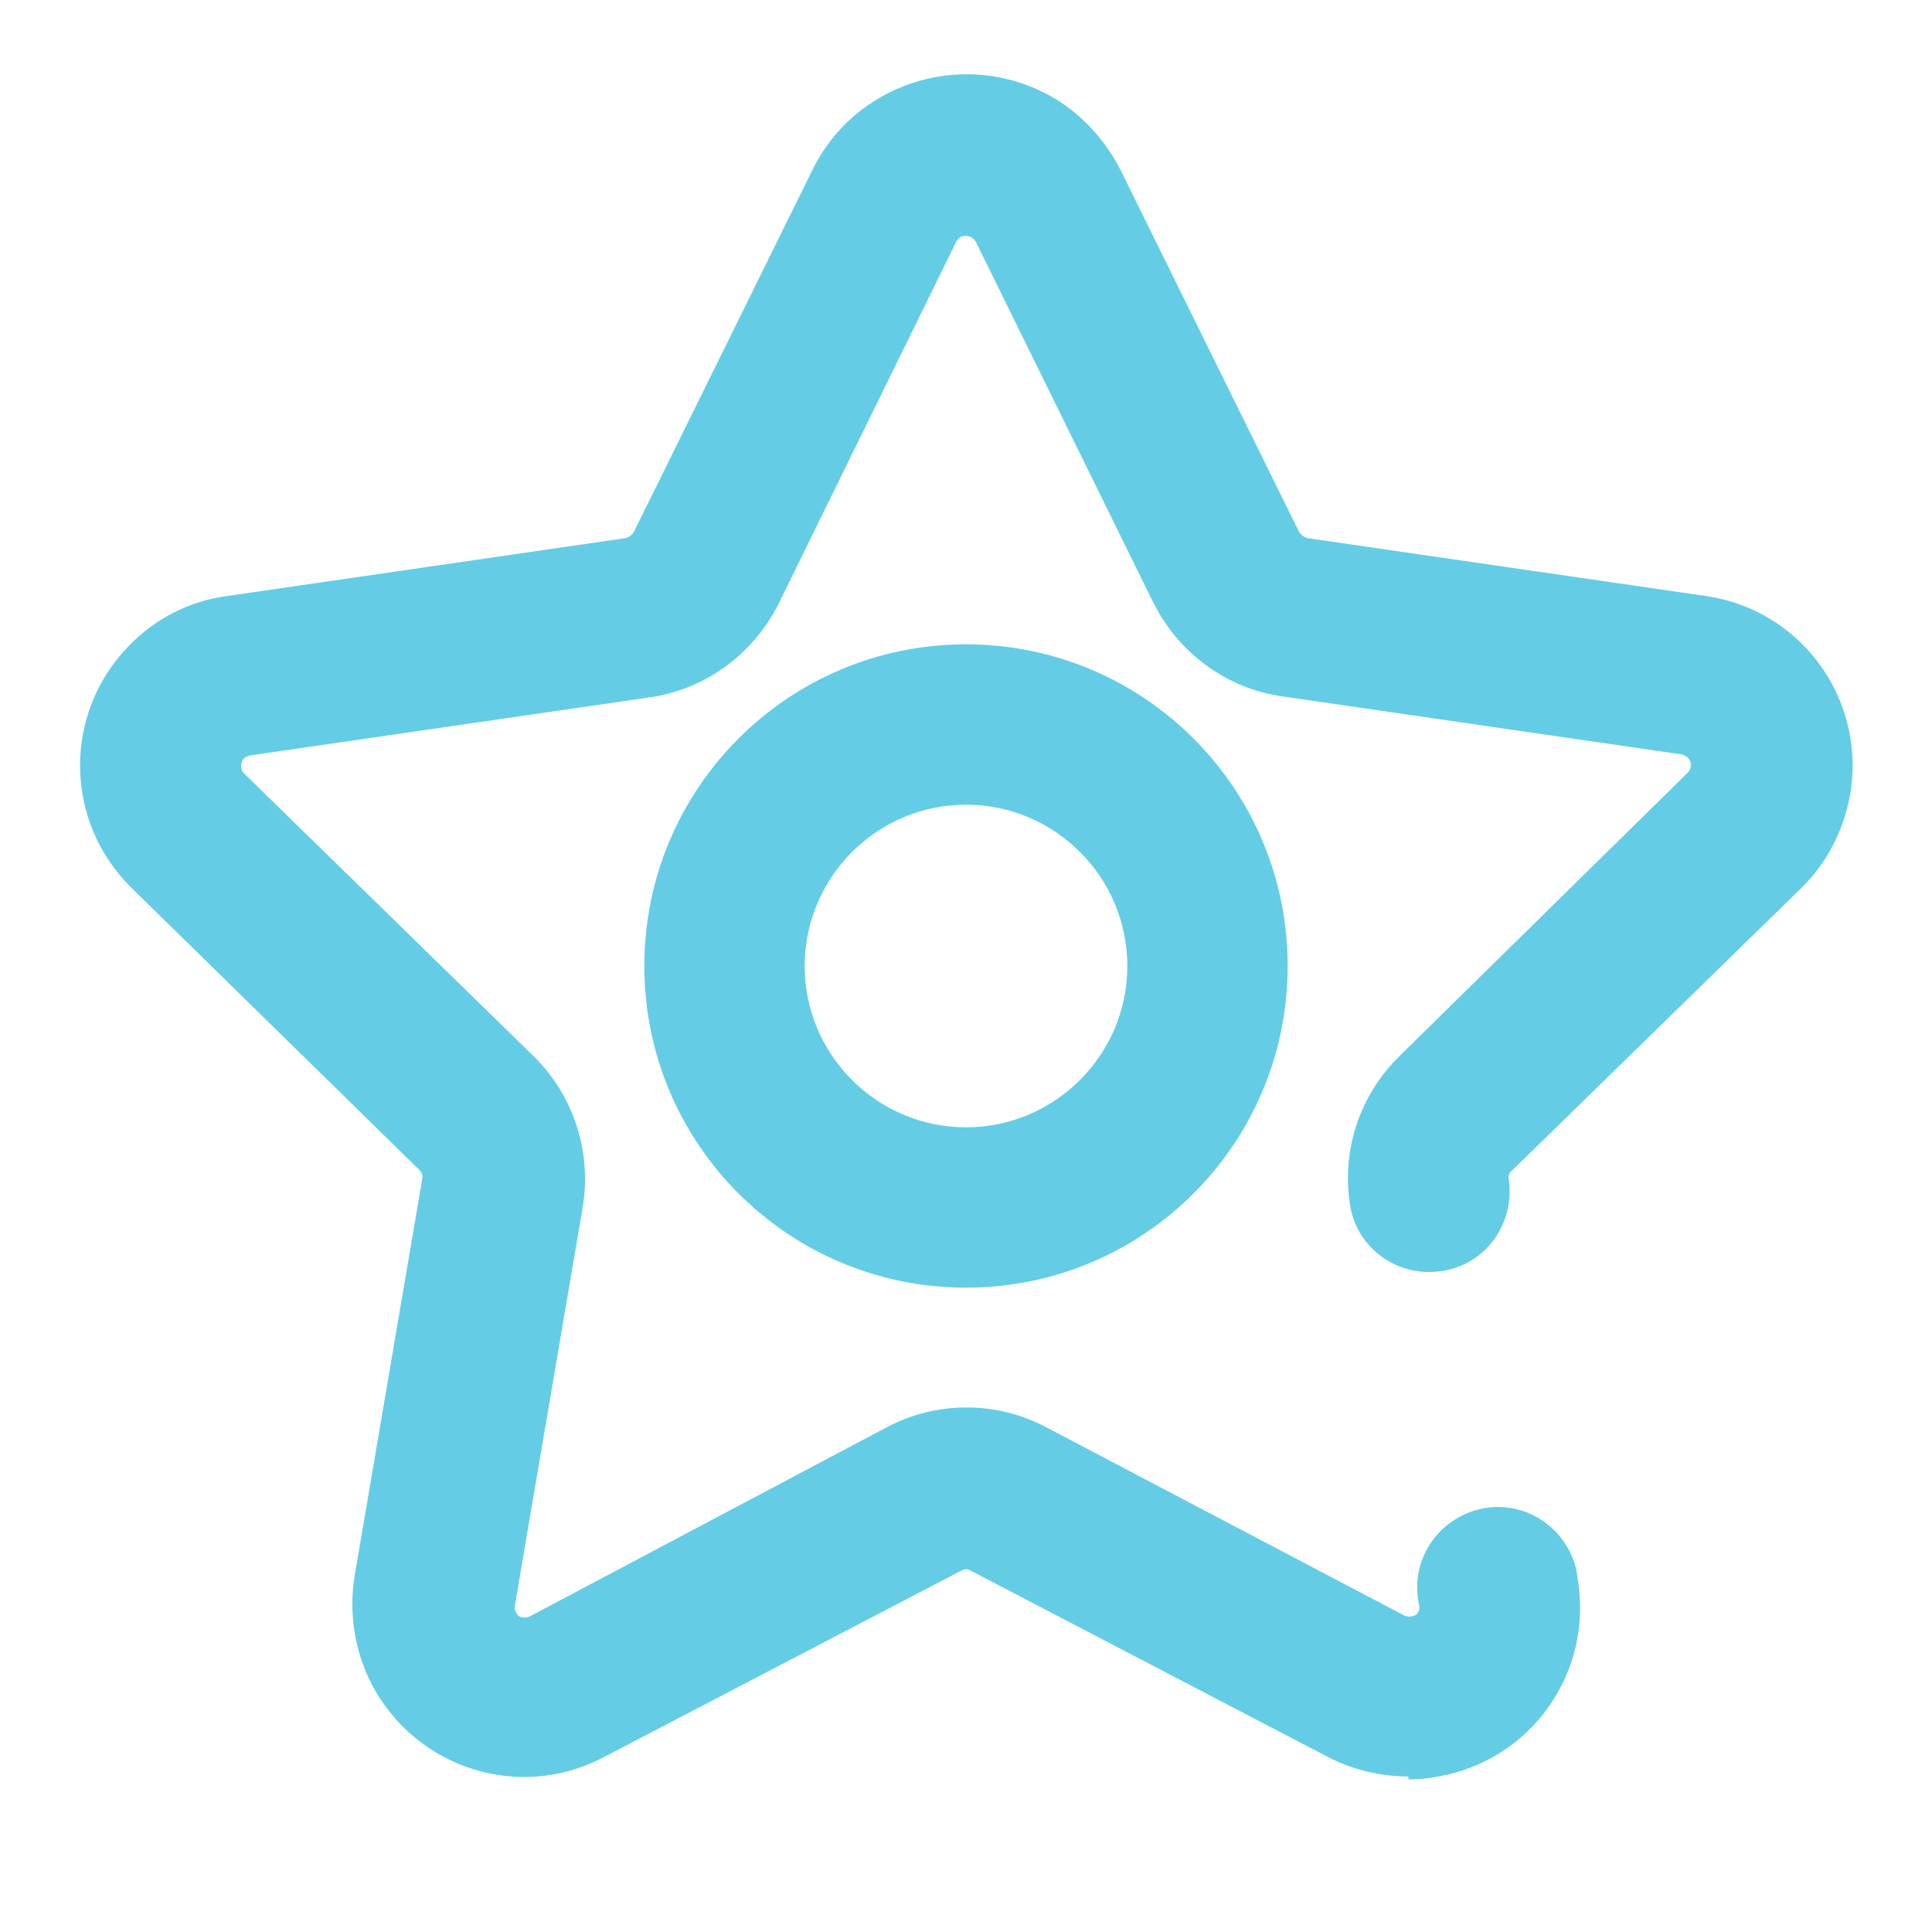 <?xml version="1.0" encoding="utf-8"?>
<!-- Generator: Adobe Illustrator 22.1.0, SVG Export Plug-In . SVG Version: 6.00 Build 0)  -->
<svg version="1.1" id="图层_1" xmlns="http://www.w3.org/2000/svg" xmlns:xlink="http://www.w3.org/1999/xlink" x="0px" y="0px"
	 viewBox="0 0 200 200" style="enable-background:new 0 0 200 200;" xml:space="preserve">
<style type="text/css">
	.st0{fill:#64CDE5;}
</style>
<path class="st0" d="M100,133.3c-18.4,0-33.3-14.9-33.3-33.3S81.6,66.7,100,66.7s33.3,14.9,33.3,33.3S118.4,133.3,100,133.3
	L100,133.3z M100,83.3c-9.2,0-16.7,7.5-16.7,16.7s7.5,16.7,16.7,16.7s16.7-7.5,16.7-16.7v0C116.7,90.8,109.2,83.3,100,83.3
	C100,83.3,100,83.3,100,83.3z"/>
<path class="st0" d="M145.8,183.9c-2.9,0-5.8-0.7-8.3-2l-37-19.3c-0.3-0.2-0.7-0.2-1,0l-37,19.3c-8.7,4.6-19.4,1.2-24-7.5
	c-1.8-3.5-2.4-7.4-1.8-11.2l7-41.1c0.1-0.3,0-0.7-0.3-1L13.6,91.9c-7-6.9-7.1-18.1-0.2-25.1c2.7-2.8,6.3-4.6,10.1-5.1l41.3-6
	c0.3-0.1,0.6-0.3,0.8-0.6l18.5-37.5c4.3-8.8,15-12.4,23.8-8.1c3.5,1.7,6.3,4.6,8.1,8.1l18.5,37.5c0.2,0.3,0.5,0.5,0.8,0.6l41.3,6
	c9.7,1.4,16.4,10.4,15,20.1c-0.6,3.9-2.4,7.5-5.2,10.2l-29.9,29.2c-0.3,0.2-0.4,0.6-0.3,1c0.6,4.6-2.5,8.8-7.1,9.4
	c-4.4,0.6-8.5-2.3-9.3-6.6c-1-5.8,0.9-11.6,5.1-15.7L174.7,80c0.3-0.3,0.4-0.7,0.3-1.1c-0.1-0.4-0.5-0.7-0.9-0.8l-41.3-6
	c-5.8-0.8-10.8-4.5-13.4-9.7L101,25c-0.3-0.5-0.9-0.7-1.5-0.5c-0.2,0.1-0.4,0.3-0.5,0.5L80.6,62.5c-2.6,5.2-7.6,8.9-13.4,9.7
	l-41.3,6c-0.4,0.1-0.8,0.3-0.9,0.8c-0.1,0.4,0,0.8,0.3,1.1l29.9,29.2c4.2,4.1,6.1,10,5.1,15.8l-7,41.1c-0.1,0.4,0.1,0.8,0.4,1.1
	c0.4,0.2,0.8,0.2,1.2,0l36.8-19.5c5.2-2.8,11.5-2.8,16.7,0l36.9,19.4c0.4,0.2,0.8,0.2,1.2,0c0.4-0.2,0.5-0.7,0.4-1.1
	c-1-4.5,1.9-8.9,6.4-9.9c4.5-1,8.9,1.9,9.9,6.4c0,0.2,0.1,0.5,0.1,0.7c1.7,9.7-4.7,18.9-14.4,20.6c-1,0.2-2,0.3-3.1,0.3L145.8,183.9
	z"/>
</svg>
